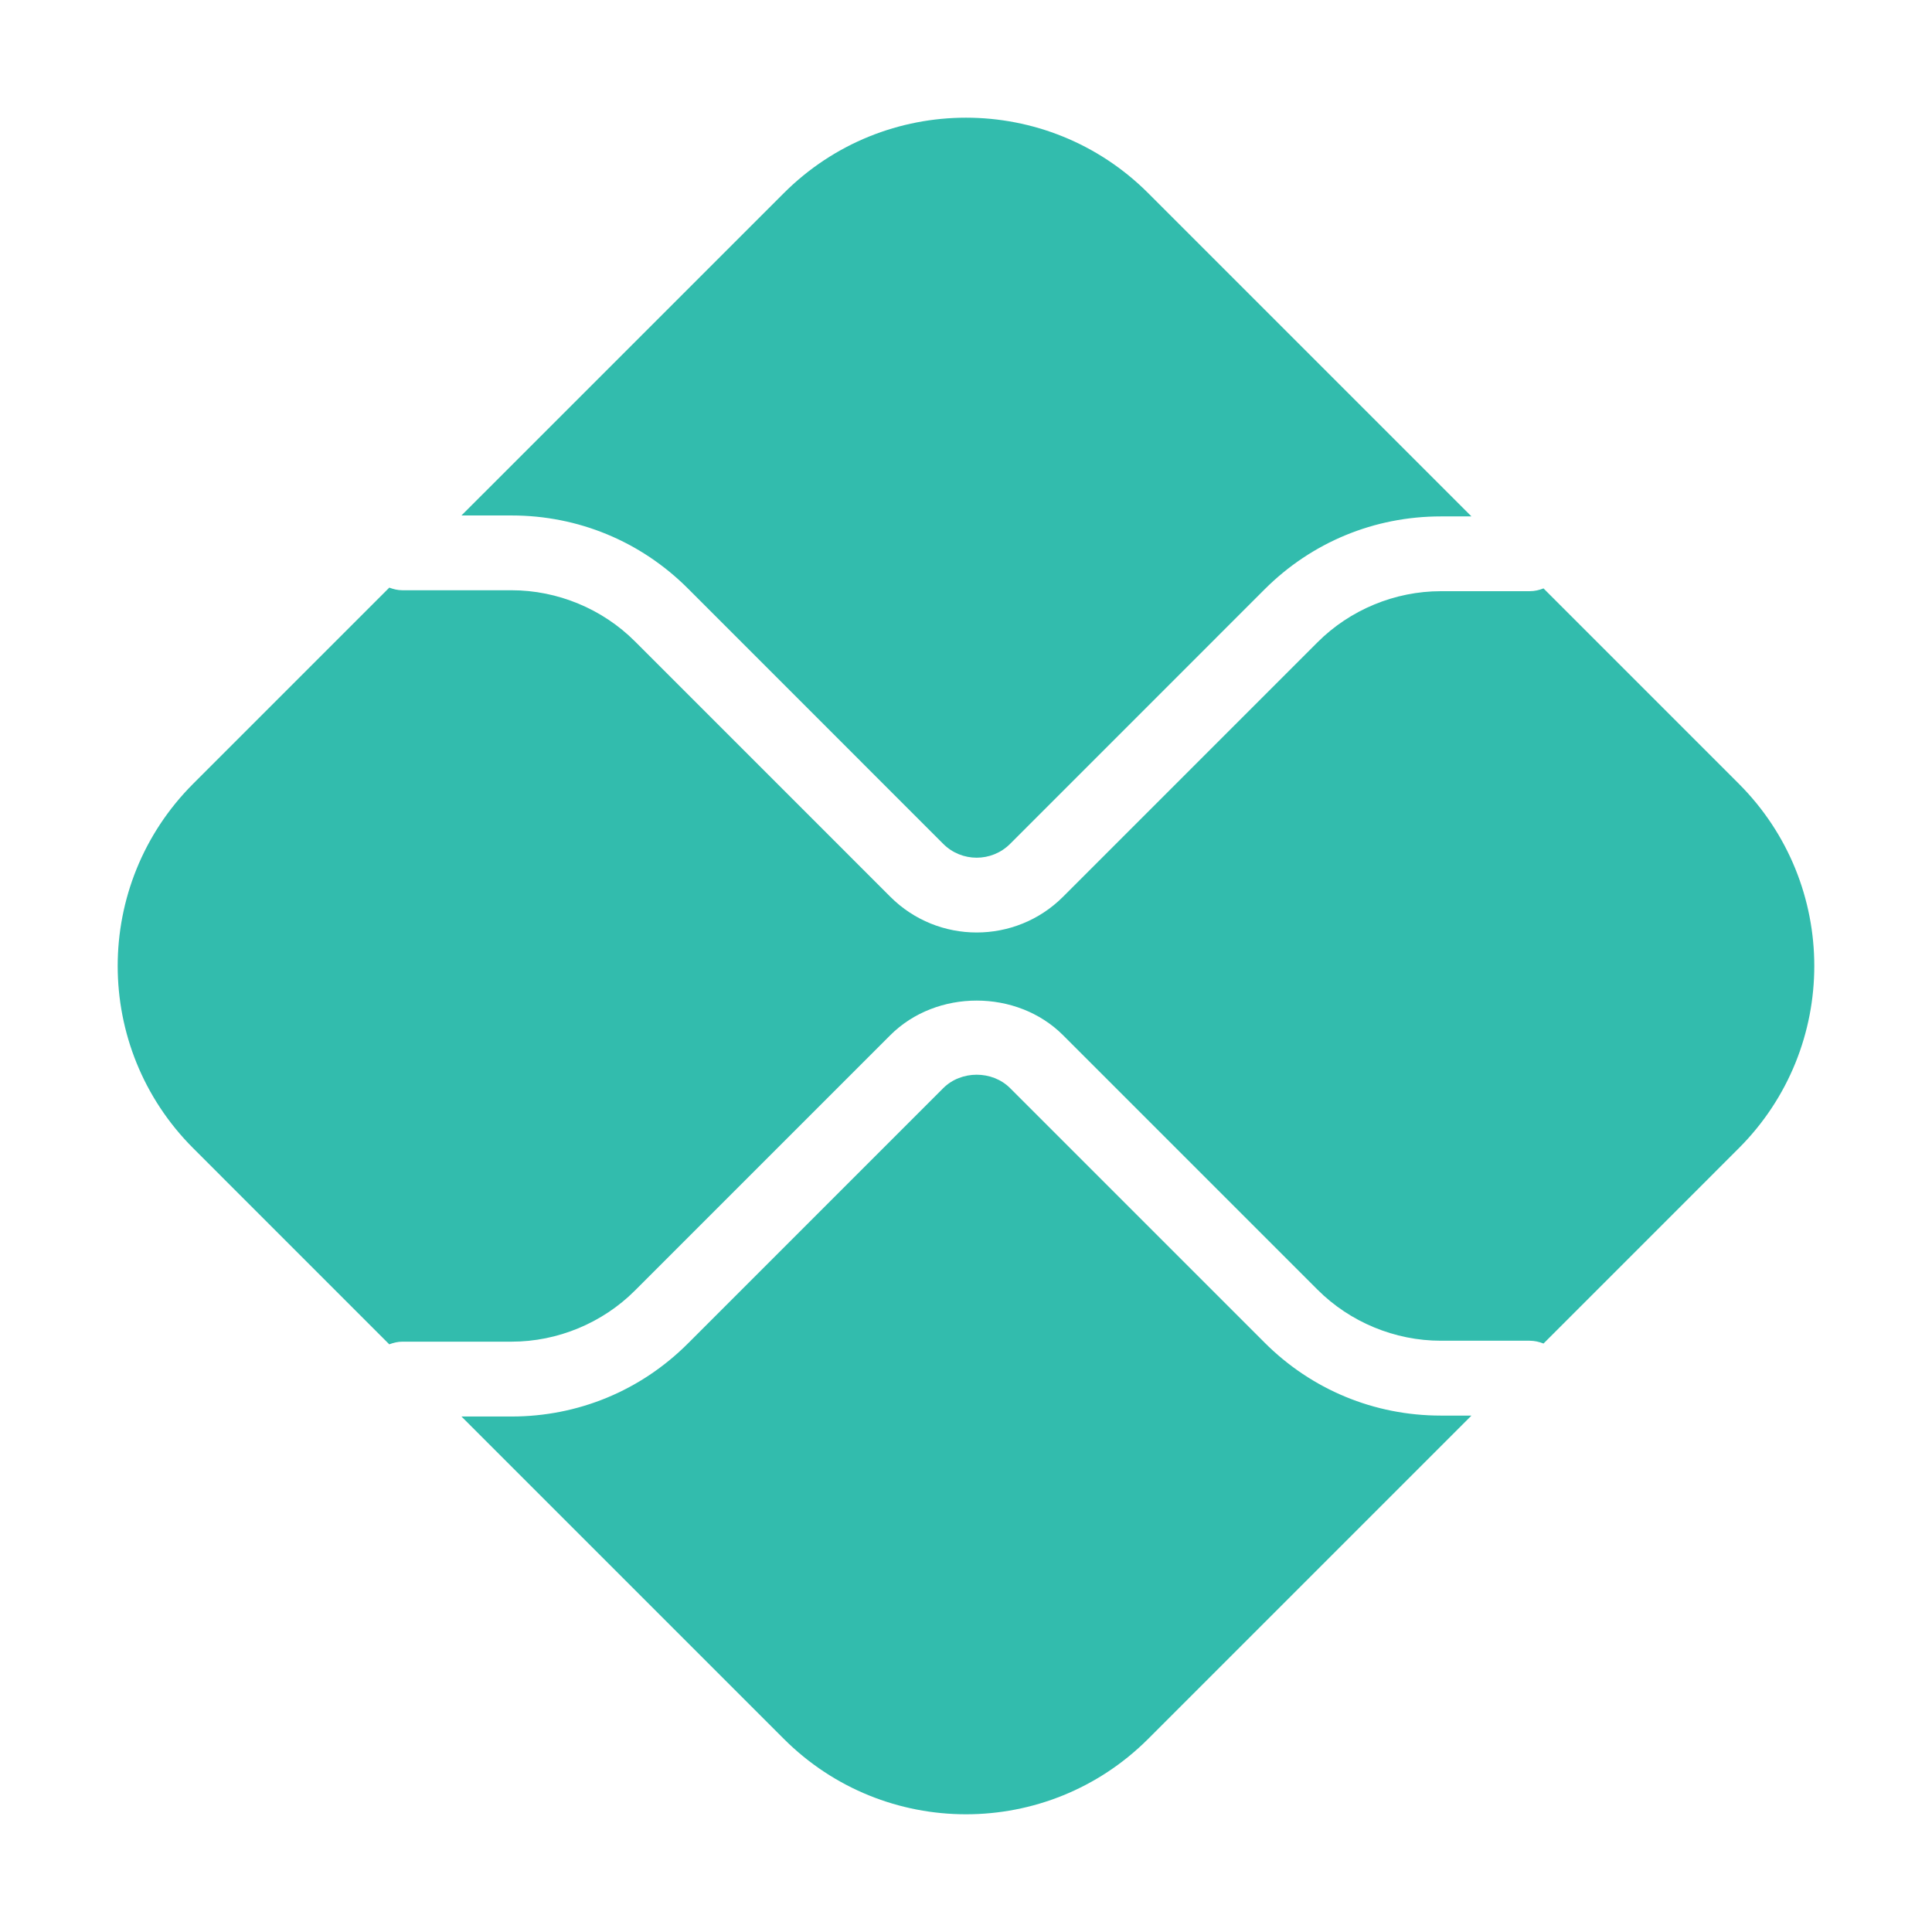 <svg width="72" height="72" viewBox="0 0 72 72" fill="none" xmlns="http://www.w3.org/2000/svg">
<path d="M53.695 52.755C51.215 52.755 48.881 51.789 47.127 50.035L37.644 40.552C36.978 39.884 35.818 39.886 35.152 40.552L25.634 50.07C23.88 51.823 21.547 52.789 19.066 52.789H17.197L29.208 64.8C32.959 68.551 39.041 68.551 42.792 64.8L54.837 52.755H53.695Z" fill="#32BCAD"/>
<path d="M19.066 19.21C21.546 19.21 23.88 20.176 25.634 21.929L35.152 31.449C35.837 32.135 36.956 32.137 37.644 31.448L47.127 21.964C48.881 20.211 51.214 19.245 53.695 19.245H54.837L42.792 7.2C39.041 3.448 32.959 3.448 29.208 7.2L17.197 19.21L19.066 19.21Z" fill="#32BCAD"/>
<path d="M64.8 29.207L57.522 21.928C57.361 21.992 57.188 22.032 57.005 22.032H53.695C51.984 22.032 50.309 22.726 49.1 23.936L39.617 33.419C38.73 34.307 37.563 34.751 36.398 34.751C35.232 34.751 34.067 34.307 33.18 33.42L23.661 23.901C22.452 22.691 20.777 21.997 19.066 21.997H14.996C14.823 21.997 14.661 21.957 14.508 21.899L7.2 29.207C3.448 32.958 3.448 39.04 7.2 42.791L14.507 50.099C14.661 50.041 14.823 50 14.996 50H19.066C20.777 50 22.452 49.306 23.661 48.096L33.179 38.578C34.899 36.859 37.898 36.859 39.617 38.579L49.1 48.062C50.309 49.272 51.984 49.965 53.695 49.965H57.005C57.188 49.965 57.361 50.005 57.522 50.07L64.8 42.791C68.551 39.04 68.551 32.958 64.8 29.207" fill="#32BCAD"/>
</svg>
